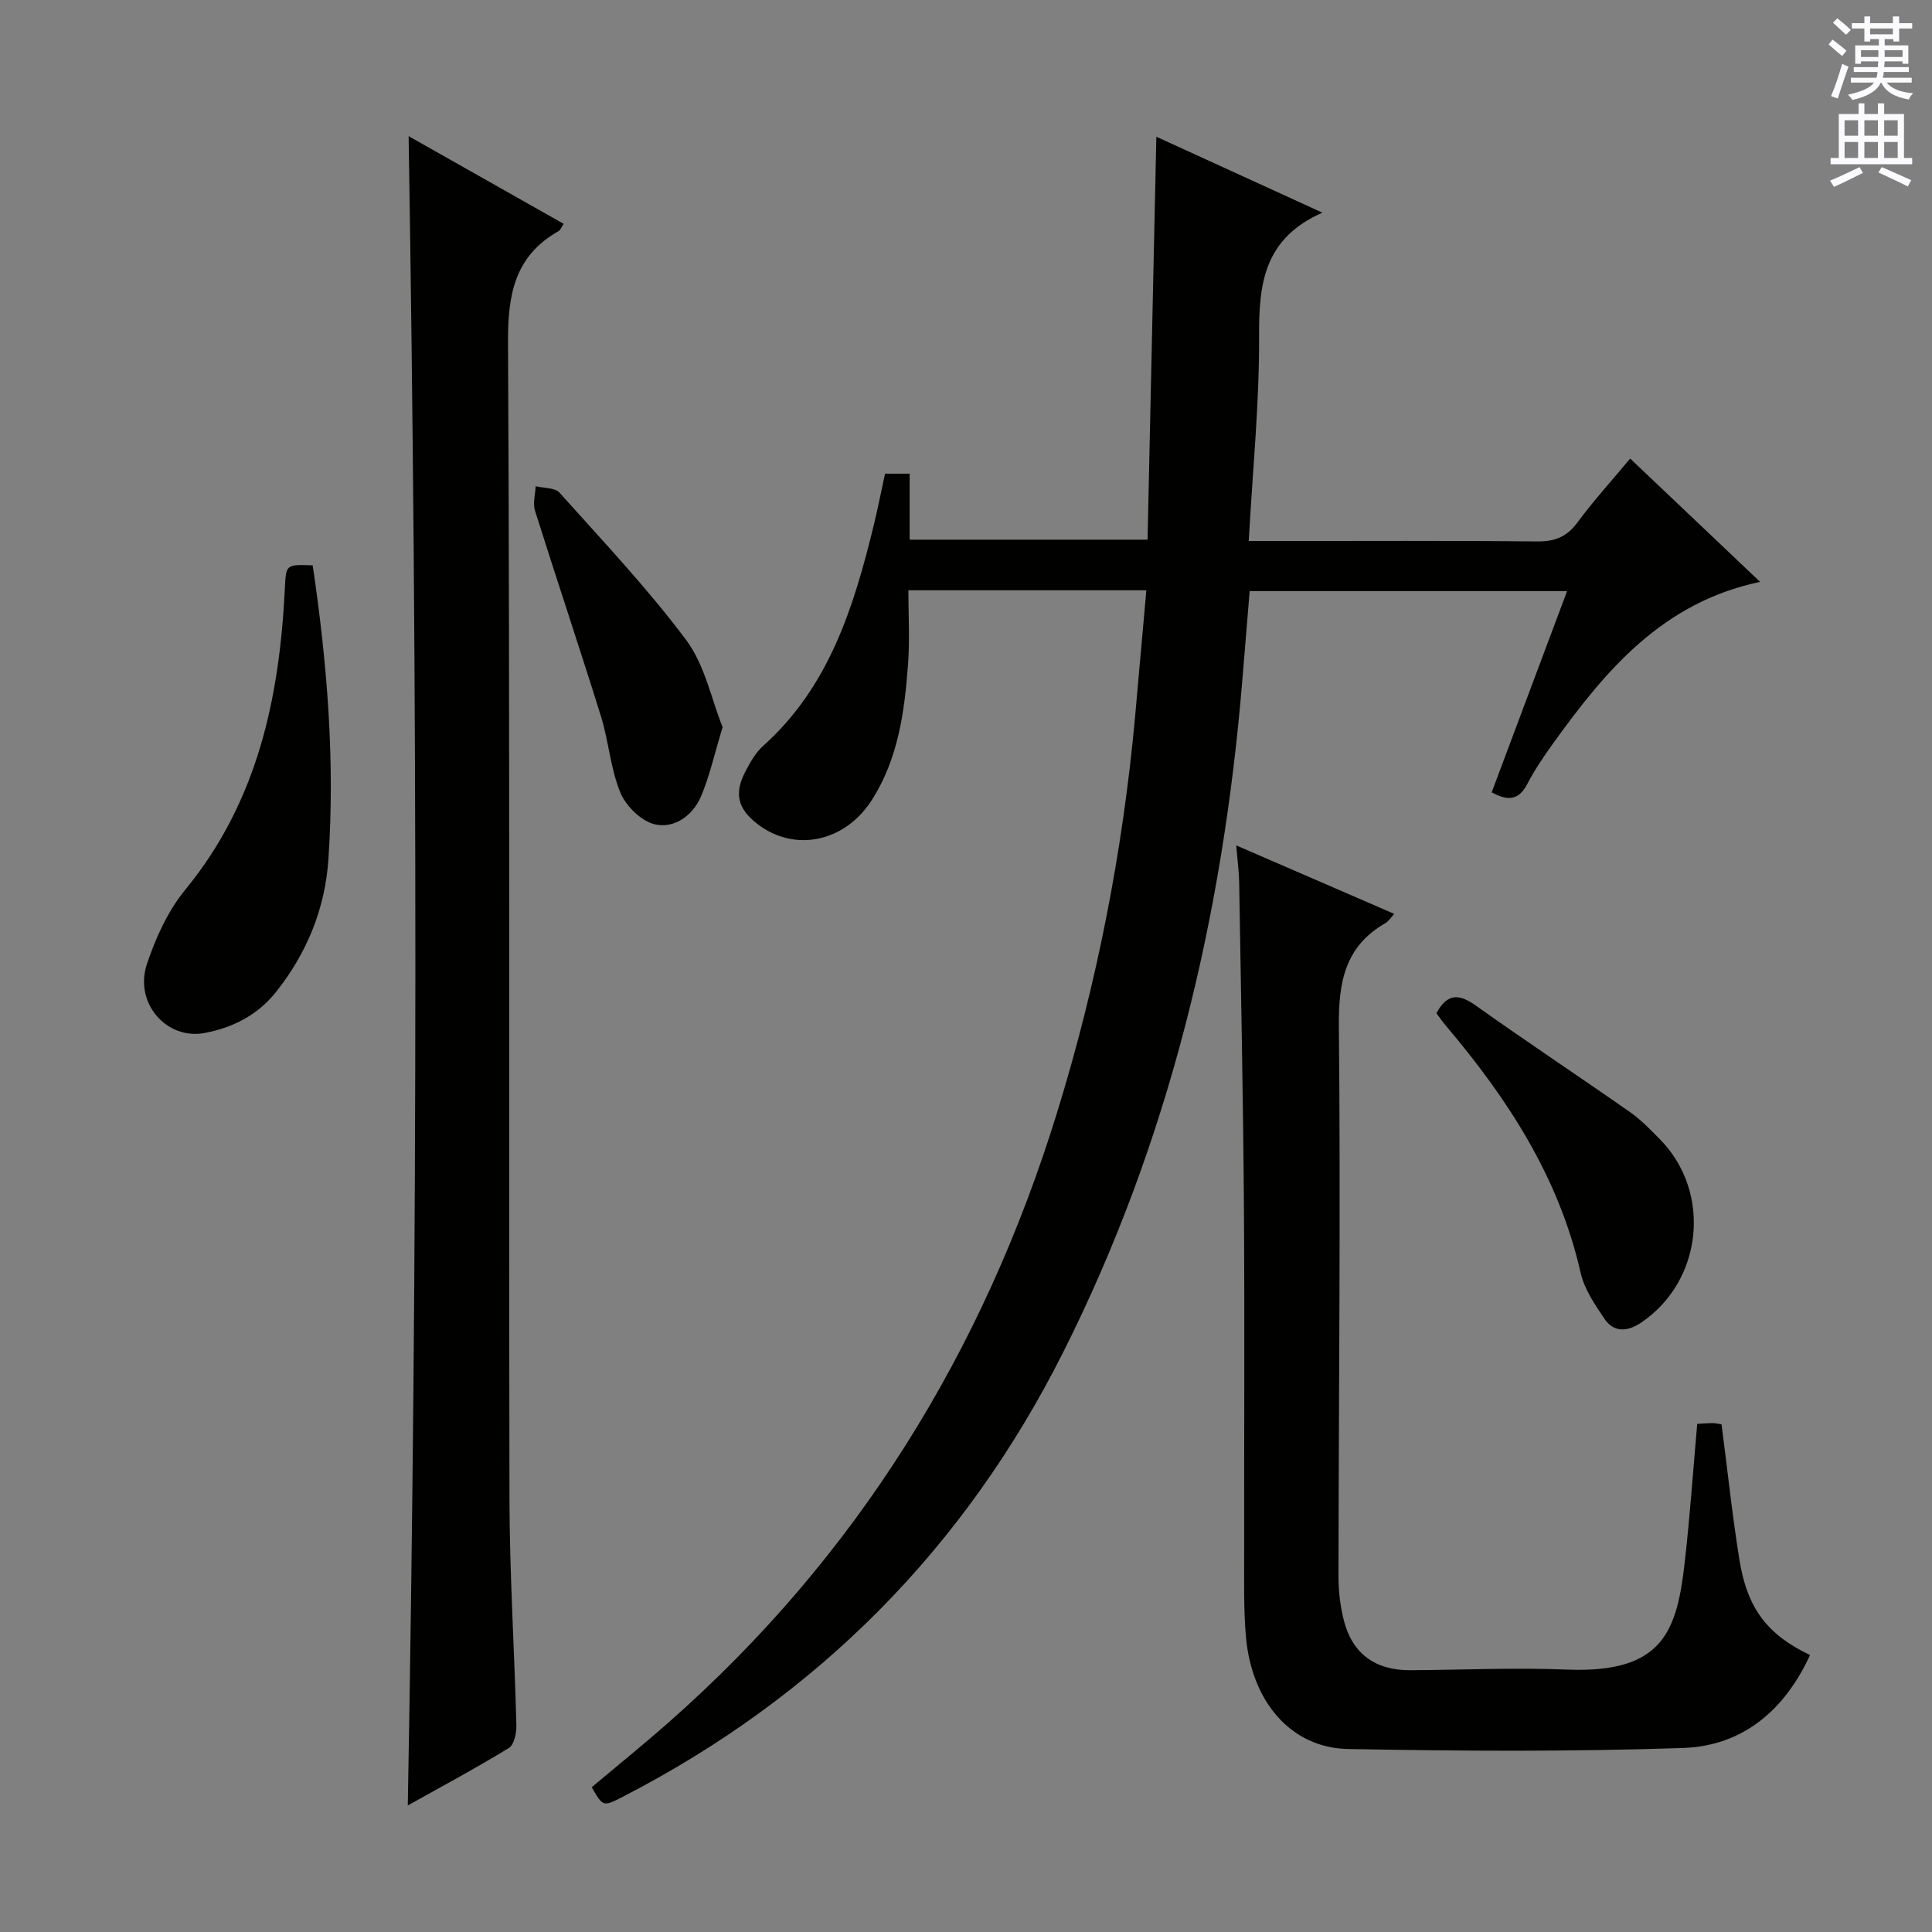<svg enable-background="new 0 0 400 400" viewBox="0 0 400 400" xmlns="http://www.w3.org/2000/svg"><rect x="0" y="0" width="400" height="400" fill="#808080" stroke="none"/><g fill="#010100"><path d="m237.34 122.21c-16.75 0-32.39 0-49.27 0 0 5.16.31 10.26-.07 15.32-.72 9.81-2.03 19.56-7.5 28.11-5.59 8.75-16 10.88-23.69 4.95-4.07-3.14-4.87-6.31-2.48-10.87.99-1.9 2.12-3.9 3.68-5.3 13.63-12.21 18.73-28.65 22.87-45.59.86-3.51 1.55-7.07 2.36-10.76h5.09v13.66h49.26c.6-27.52 1.21-55.15 1.82-83.42 11.11 5.08 22.03 10.07 34.38 15.72-12.16 5.35-13.16 14.81-13.11 25.54.07 13.93-1.34 27.87-2.14 42.44h5.59c18 0 36-.1 54 .09 3.68.04 6.2-.87 8.43-3.89 3.36-4.54 7.17-8.74 10.95-13.27 8.89 8.44 17.67 16.76 26.9 25.53-20.21 4.25-31.96 18.3-42.84 33.42-1.94 2.7-3.83 5.48-5.36 8.42-1.7 3.27-3.86 3.67-7.37 1.73 5.14-13.72 10.29-27.45 15.61-41.66-22.22 0-43.78 0-65.72 0-.52 6.29-1.03 12.56-1.55 18.82-4.03 48.46-15.09 95.09-37.04 138.73-20.37 40.52-50.8 71.26-91.17 92.06-4.1 2.11-4.11 2.11-6.46-1.96 5.26-4.43 10.67-8.8 15.88-13.39 39-34.32 65.2-76.82 80.46-126.27 8.25-26.74 13.6-54.05 16.15-81.92.78-8.57 1.53-17.14 2.34-26.24z"/><path d="m84.6 28.19c10.72 6.06 21.37 12.08 32.1 18.15-.47.7-.65 1.27-1.03 1.49-9.09 5.16-10.54 13.05-10.49 23.03.41 79.81.15 159.62.3 239.44.03 15.63 1.03 31.25 1.43 46.88.04 1.6-.46 4.05-1.55 4.72-6.76 4.14-13.76 7.88-20.93 11.9 2.08-115.48 2.04-230.3.17-345.61z"/><path d="m351.39 294.8c1.28-.07 2.27-.17 3.26-.16.64.01 1.27.18 1.78.26 1.24 9.51 2.22 18.89 3.72 28.17 1.63 10.03 5.84 15.41 14.6 19.59-5.21 11.35-13.88 18.82-26.28 19.24-23.12.79-46.29.65-69.42.21-11.74-.23-19.91-9.78-21.09-23.21-.49-5.58-.36-11.23-.37-16.85-.03-24.15.12-48.3-.05-72.45-.16-22.3-.62-44.59-.98-66.89-.04-2.29-.36-4.57-.61-7.68 11.19 4.85 21.78 9.44 32.72 14.18-.77.83-1.2 1.55-1.83 1.91-8.41 4.83-9.73 12.23-9.64 21.41.38 37.96-.04 75.93-.08 113.9 0 2.96.35 6 1.06 8.87 1.74 7.05 6.51 10.54 13.81 10.5 10.82-.07 21.66-.56 32.46-.13 20.12.8 22.8-8.13 24.42-22.78 1.03-9.2 1.67-18.45 2.52-28.09z"/><path d="m64.74 117.05c3.03 20.43 4.63 40.61 3.25 60.9-.69 10.17-4.44 19.36-10.82 27.4-3.8 4.79-8.95 7.42-14.8 8.52-7.91 1.49-14.64-6.23-11.95-14.28 1.81-5.42 4.34-11 7.93-15.37 14.93-18.18 19.49-39.58 20.62-62.21.25-5.15.14-5.16 5.77-4.96z"/><path d="m297.4 209.78c2.14-4 4.53-4.16 8.05-1.66 10.55 7.51 21.35 14.66 31.96 22.08 2.3 1.61 4.3 3.68 6.27 5.69 10.8 10.97 8.85 29.41-3.97 37.99-2.71 1.81-5.54 2.07-7.48-.78-2.02-2.97-4.21-6.18-4.98-9.59-4.47-19.73-15.07-36-27.88-51.13-.74-.87-1.39-1.82-1.97-2.6z"/><path d="m149.61 150.56c-1.72 5.64-2.7 10.18-4.49 14.36-1.69 3.94-5.52 6.68-9.54 5.75-2.8-.65-5.97-3.76-7.13-6.54-2.06-4.97-2.41-10.62-4.03-15.82-4.42-14.23-9.18-28.35-13.65-42.56-.48-1.53.06-3.38.13-5.08 1.68.41 3.98.26 4.94 1.33 8.96 10.01 18.24 19.82 26.26 30.56 3.85 5.19 5.2 12.24 7.51 18z"/></g><path d="m378.6 9.2.8-1c.9.7 1.9 1.4 2.9 2.3l-.9 1.1c-1.1-.9-2-1.7-2.8-2.4zm.5 10.7c.9-2.1 1.6-4.3 2.3-6.7.4.2.8.4 1.3.6-.7 2.1-1.5 4.3-2.2 6.6zm.4-15.2.9-.9c1 .8 2 1.6 2.8 2.4l-1 1c-1-.9-1.9-1.8-2.7-2.5zm12.5-1.3h1.2v1.4h2.7v1.1h-2.7v2.7h-1.2v-.5h-1.8v1.3h4.9v3.8h-1.2v-.5h-3.7c0 .4-.1.9-.1 1.2h5.1v1h-5.2c0 .5-.1.9-.2 1.2h6v1h-5.2c1.1 1.3 2.9 2 5.5 2.2-.4.4-.7.8-.9 1.3-2.9-.5-4.8-1.6-5.7-3.5h-.1c-.8 1.7-2.7 2.9-5.9 3.6-.2-.4-.6-.8-.9-1.1 2.8-.6 4.6-1.4 5.4-2.5h-4.8v-1h5.3c.1-.3.2-.7.2-1.2h-4.9v-1h5c0-.4 0-.8.1-1.2h-3.6v.5h-1.2v-3.8h4.9v-1.3h-1.8v.5h-1.2v-2.7h-2.6v-1.1h2.6v-1.4h1.2v1.4h4.7v-1.4zm-6.7 8.4h3.6c0-.4 0-.9 0-1.4h-3.6zm1.9-4.7h4.7v-1.2h-4.7zm6.7 3.3h-3.7v1.4h3.7z" fill="#fbfafc"/><path d="m384.7 21.4h1.3v2.2h2.8v-2.2h1.3v2.2h4.1v9.1h1.7v1.3h-16.9v-1.3h1.7v-9.1h4.1v-2.2zm.3 13.2.7 1.2c-1.8.9-3.8 1.9-6 2.9-.2-.4-.5-.8-.8-1.3 2.4-1 4.4-2 6.1-2.8zm-3.1-6.5h2.8v-3.2h-2.8zm0 4.6h2.8v-3.3h-2.8zm4.1-4.6h2.8v-3.2h-2.8zm0 4.6h2.8v-3.3h-2.8zm3.6 1.9c2.1.9 4.1 1.8 6.1 2.7l-.7 1.3c-2.2-1.1-4.2-2-6.1-2.9zm3.3-9.7h-2.8v3.2h2.8zm-2.8 7.8h2.8v-3.3h-2.8z" fill="#fbfafc"/></svg>